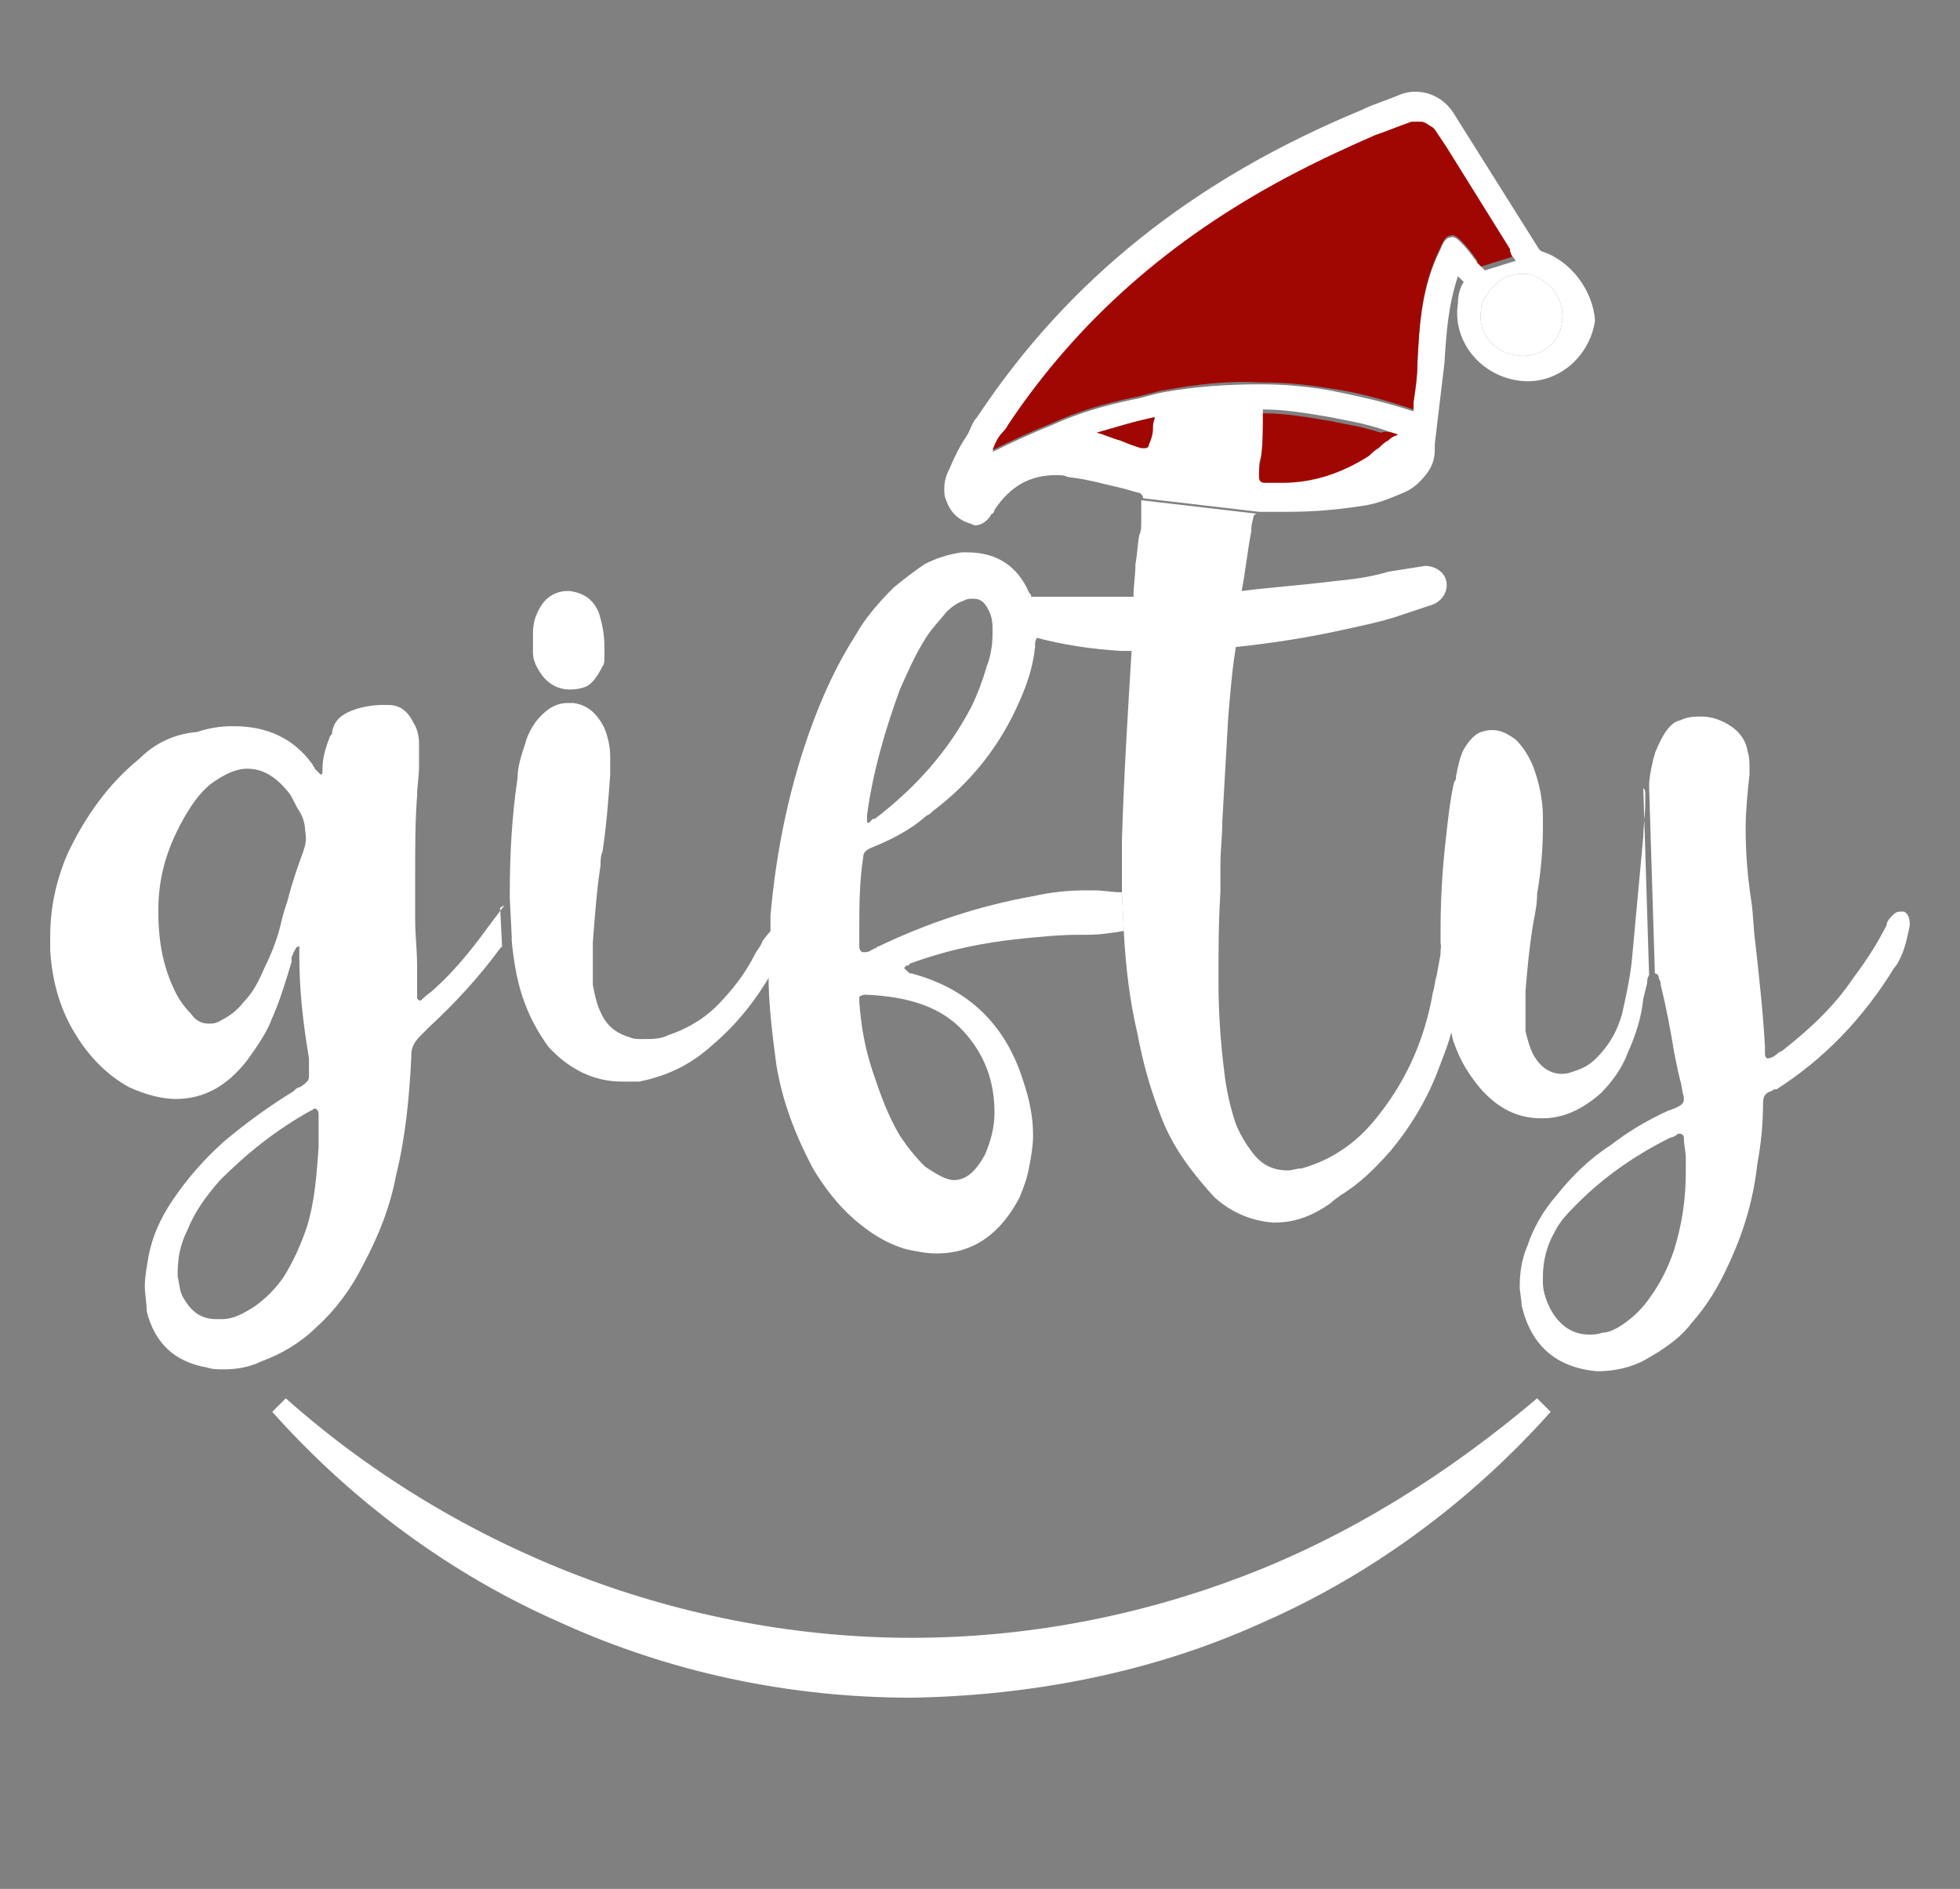 <?xml version="1.0" encoding="utf-8"?>
<!-- Generator: Adobe Illustrator 23.0.6, SVG Export Plug-In . SVG Version: 6.00 Build 0)  -->
<svg version="1.1" id="Layer_1" xmlns="http://www.w3.org/2000/svg" xmlns:xlink="http://www.w3.org/1999/xlink" x="0px" y="0px"
	 viewBox="0 0 101.5 97.8" style="enable-background:new 0 0 101.5 97.8;" xml:space="preserve">
<rect x="0" y="0" width="101.5" height="97.8" fill="#808080" stroke="none"/>
<style type="text/css">
	.st0{fill:none;}
	.st1{fill:#010101;}
	.st2{fill:#A10702;}
	.st3{fill:#A10702;}
	.st4{fill:#FFFFFF;}
	.st5{fill:#FFFFFF;}
</style>
<g>
	<g>
		<path class="st0" d="M53.5,33c0,0.2,0,0.3-0.1,0.5c-0.1,1-0.4,1.9-0.8,2.8c-1,2.3-2.5,4.2-4.5,5.7c0,0-0.1,0.1-0.1,0.1
			c-0.1,0.1-0.2,0.1-0.3,0.2C47,43,46,43.6,45,43.9c-0.3,0.1-0.4,0.2-0.4,0.5c-0.2,1.3-0.2,2.5-0.2,3.8V49c0,0.2,0.1,0.3,0.2,0.3
			c0,0,0.1,0,0.1,0c0.2-0.1,0.3-0.2,0.5-0.2c0.1,0,0.2-0.1,0.2-0.1c2.6-1.2,5.3-2.1,8-2.6c0.9-0.2,1.8-0.3,2.7-0.3h0.5
			c0.5,0,0.9,0.1,1.4,0.2c0-0.4,0-0.8,0-1.2c0-0.5,0-1.1,0-1.6c0.1-3.3,0.3-6.6,0.5-9.8c-0.2,0-0.4,0-0.6,0
			C56.4,33.6,55,33.4,53.5,33z"/>
		<path class="st4" d="M27.6,33.8c0,0.4,0.2,0.8,0.5,1.2c0.4,0.5,0.9,0.7,1.4,0.7c0.1,0,0.4,0,0.7-0.1c0.4-0.1,0.7-0.5,1-1.1
			c0.1-0.1,0.1-0.3,0.1-0.5c0-0.2,0-0.3,0-0.5c0-0.6-0.1-1.2-0.3-1.8c-0.3-0.7-0.8-1-1.5-1.1h-0.1c-0.6,0-1.1,0.3-1.4,0.8
			c-0.3,0.5-0.4,0.9-0.4,1.4V33c0,0.1,0,0.2,0,0.3C27.6,33.5,27.6,33.6,27.6,33.8z"/>
		<path class="st0" d="M72.4,22.4c0.3,0.1,0.7,0.2,1,0.3C73.1,22.6,72.8,22.6,72.4,22.4L72.4,22.4z"/>
		<path class="st0" d="M44.7,51.7c0,0,0,0.1,0,0.2V52c0.1,1.2,0.4,2.4,0.7,3.6s0.8,2.3,1.4,3.3c0.3,0.6,0.8,1.1,1.3,1.6
			c0.5,0.4,1,0.7,1.5,0.7c0.6,0,1.2-0.4,1.6-1.3c0.3-0.7,0.5-1.5,0.5-2.2c0-1.6-0.6-3-1.6-4.2c-1.1-1.2-2.7-1.8-4.9-1.8
			C44.8,51.6,44.7,51.6,44.7,51.7z"/>
		<path class="st0" d="M45,42.7L45,42.7c0.1,0,0.2,0,0.2,0l0.2-0.2c0,0,0,0,0.1,0c2.1-1.6,3.8-3.5,5-5.8c0.4-0.7,0.6-1.4,0.8-2.1
			c0.2-0.5,0.3-1.1,0.3-1.7v-0.1c0-0.4-0.1-0.7-0.2-1.1c-0.2-0.4-0.5-0.6-0.8-0.6c-0.2,0-0.3,0-0.5,0.1c-0.3,0.2-0.6,0.3-0.9,0.6
			c-0.4,0.4-0.8,0.9-1.1,1.4c-0.5,0.8-1,1.7-1.3,2.6c-0.8,2.1-1.4,4.3-1.7,6.5c0,0.1,0,0.2,0,0.3v0c0,0,0,0.1,0,0.2
			C44.9,42.7,44.9,42.7,45,42.7z"/>
		<path class="st0" d="M87,58.8C87,58.8,87,58.8,87,58.8c-0.3,0.1-0.4,0.1-0.5,0.2c-1.8,0.8-3.4,2-4.8,3.4c-0.5,0.5-0.9,1-1.2,1.5
			c-0.4,0.7-0.6,1.5-0.6,2.3v0.3c0,0.5,0.2,1,0.4,1.4c0.5,0.8,1.2,1.3,2,1.3c0.2,0,0.5-0.1,0.7-0.1c0.3-0.1,0.6-0.2,0.9-0.4
			c0.6-0.4,1.1-0.9,1.5-1.5c0.5-0.7,0.9-1.5,1.2-2.4c0.4-1.3,0.6-2.7,0.6-4v-0.7c0-0.4-0.1-0.7-0.1-1.1C87.2,58.9,87.1,58.8,87,58.8
			z"/>
		<path class="st0" d="M16.4,57.7c0-0.2-0.1-0.3-0.2-0.3c0,0-0.1,0-0.2,0.1c-1.7,1-3.3,2.2-4.7,3.6c-0.7,0.8-1.3,1.7-1.7,2.6
			c-0.3,0.7-0.5,1.5-0.5,2.3v0.2c0,0.4,0.1,0.7,0.3,1.1c0.4,0.7,0.9,1.1,1.7,1.1c0.1,0,0.2,0,0.3,0c0.6-0.1,1.1-0.3,1.6-0.6
			c0.6-0.4,1.2-1,1.6-1.6c0.5-0.8,1-1.7,1.2-2.6c0.4-1.3,0.6-2.7,0.6-4.1c0-0.2,0-0.3,0-0.5C16.4,58.5,16.4,58.2,16.4,57.7z"/>
		<path class="st0" d="M15.6,42.2c-0.1-0.3-0.3-0.6-0.5-0.9c-0.7-0.9-1.4-1.3-2.2-1.3c-0.6,0-1.3,0.3-1.9,0.8
			c-0.6,0.5-1.1,1.1-1.4,1.8c-0.8,1.6-1.3,3.1-1.3,4.7v0.1c0,1.6,0.3,3,0.9,4.2c0.2,0.4,0.4,0.8,0.8,1.1c0.3,0.3,0.6,0.5,0.9,0.5
			c0.2,0,0.5-0.1,0.7-0.2c0.4-0.2,0.8-0.5,1.1-0.9c0.4-0.5,0.8-1.1,1.1-1.8c0.4-0.8,0.6-1.6,0.9-2.5c0.1-0.3,0.2-0.6,0.3-1
			c0.2-0.9,0.5-1.7,0.8-2.5c0.1-0.3,0.2-0.6,0.2-0.9C15.9,42.9,15.8,42.6,15.6,42.2L15.6,42.2z"/>
		<path class="st4" d="M26.1,46.9c-0.3,0.4-0.6,0.8-0.9,1.2c-0.8,1.1-1.7,2.2-2.7,3.1c-0.2,0.2-0.4,0.3-0.6,0.5c0,0-0.1,0.1-0.1,0.1
			c0,0,0,0,0,0c0,0-0.1,0-0.1,0c0,0-0.1-0.1-0.1-0.1c0,0,0-0.1,0-0.2v0c0-0.2,0-0.3,0-0.5l0-1c0-0.8-0.1-1.6-0.1-2.4
			c0-0.8,0-1.6,0-2.4c0-1.3,0-2.7,0.1-4c0-0.5,0.1-1,0.1-1.5l0-0.9c0-0.1,0-0.2,0-0.3c0-0.4-0.1-0.8-0.3-1.1
			c-0.3-0.6-0.7-0.9-1.3-0.9h-0.3c-0.5,0-1.1,0.1-1.6,0.3c-0.5,0.2-0.9,0.5-1,1.1c0,0.1,0,0.1-0.1,0.2c-0.2,0.5-0.4,1.1-0.4,1.7
			c0,0,0,0,0,0l0,0.1c0,0,0,0.1,0,0.1c0,0,0,0.1-0.1,0.1h0c0,0,0,0,0,0c-0.1-0.1-0.2-0.2-0.3-0.3c0-0.1-0.1-0.1-0.1-0.2
			c-1-1.4-2.4-2-4.1-2h-0.1c-0.6,0-1.2,0.1-1.8,0.3C9,38,8,38.5,7.2,39.3c-1.6,1.3-2.8,3-3.7,4.9c-0.6,1.4-0.9,2.8-0.9,4.3
			c0,0.2,0,0.5,0,0.7c0.1,1.6,0.5,3.1,1.4,4.5c0.7,1.1,1.6,2,2.7,2.6c0.9,0.4,1.7,0.6,2.4,0.6c1.4,0,2.6-0.6,3.7-2
			c0.5-0.7,1-1.4,1.3-2.2c0.4-0.9,0.7-1.9,1-2.9c0,0,0-0.1,0-0.2c0-0.1,0.1-0.2,0.1-0.3c0.1-0.1,0.1-0.3,0.3-0.3c0,0.1,0,0.2,0,0.2
			c0,0.1,0,0.2,0,0.3c0,1.8,0.2,3.5,0.5,5.3v0.2c0,0,0,0.1,0,0.1c0,0.3,0,0.5,0,0.6s0,0.2-0.1,0.3c-0.1,0.1-0.2,0.2-0.4,0.3
			c-0.1,0-0.2,0.1-0.3,0.2c-1.3,0.8-2.4,1.6-3.6,2.6c-1,0.9-1.9,1.9-2.7,3.1c-0.6,0.9-1,1.8-1.2,2.8c-0.1,0.6-0.2,1.1-0.2,1.6
			c0,0.4,0.1,0.9,0.1,1.3c0.4,1.6,1.4,2.6,3.1,2.9c0.3,0.1,0.6,0.1,0.9,0.1c0.6,0,1.3-0.1,1.9-0.4c1.1-0.4,2.1-1,2.9-1.8
			c1-0.9,1.8-2,2.4-3.2c0.8-1.5,1.4-3,1.7-4.6c0.5-2,0.7-4.1,0.8-6.2v-0.1c0-0.4,0.2-0.7,0.5-1c0.1-0.1,0.2-0.2,0.3-0.3
			c0,0,0.1-0.1,0.1-0.1c1.4-1.3,2.6-2.6,3.7-4.1c0,0,0.1-0.1,0.1-0.1l-0.1-2C26.2,46.8,26.1,46.9,26.1,46.9z M15.7,44.1
			c-0.3,0.8-0.6,1.7-0.8,2.5c-0.1,0.3-0.2,0.6-0.3,1c-0.2,0.9-0.5,1.7-0.9,2.5c-0.3,0.7-0.6,1.3-1.1,1.8c-0.3,0.4-0.7,0.7-1.1,0.9
			c-0.3,0.2-0.5,0.2-0.7,0.2c-0.4,0-0.7-0.2-0.9-0.5c-0.3-0.3-0.6-0.7-0.8-1.1c-0.6-1.2-0.9-2.5-0.9-4.2v-0.1c0-1.6,0.4-3.1,1.3-4.7
			c0.4-0.7,0.8-1.3,1.4-1.8c0.7-0.5,1.3-0.8,1.9-0.8c0.8,0,1.5,0.4,2.2,1.3c0.2,0.3,0.3,0.6,0.5,0.9v0c0.2,0.3,0.3,0.7,0.3,1
			C15.9,43.5,15.8,43.8,15.7,44.1z M15.9,63.5c-0.3,0.9-0.7,1.8-1.2,2.6c-0.4,0.6-1,1.2-1.6,1.6c-0.5,0.3-1,0.6-1.6,0.6
			c-0.1,0-0.2,0-0.3,0c-0.8,0-1.3-0.4-1.7-1.1c-0.2-0.3-0.2-0.7-0.3-1.1V66c0-0.8,0.1-1.5,0.5-2.3c0.4-1,1-1.8,1.7-2.6
			c1.4-1.4,2.9-2.6,4.7-3.6c0.1,0,0.1-0.1,0.2-0.1c0.1,0,0.2,0.1,0.2,0.3c0,0.4,0,0.8,0,1.2c0,0.2,0,0.3,0,0.5
			C16.4,60.8,16.3,62.2,15.9,63.5z"/>
		<path class="st4" d="M39.5,48.7c-0.1,0.3-0.3,0.5-0.4,0.7c-0.5,1-1.2,1.9-2,2.7c-0.7,0.7-1.6,1.2-2.5,1.5
			c-0.4,0.2-0.8,0.2-1.3,0.2c-0.3,0-0.5,0-0.7-0.1c-0.7-0.2-1.2-0.6-1.5-1.3c-0.2-0.4-0.3-0.9-0.4-1.4c0-0.4,0-0.8,0-1.3
			c0-0.3,0-0.6,0-0.9c0.1-1.3,0.2-2.7,0.4-4c0-0.2,0-0.5,0.1-0.7c0.2-1.3,0.3-2.6,0.4-4v-0.3c0-0.2,0-0.4,0-0.6c0-0.5-0.1-1-0.3-1.5
			c-0.4-0.8-0.9-1.2-1.6-1.3c-0.1,0-0.2,0-0.3,0c-0.6,0-1.1,0.3-1.6,0.9c-0.3,0.4-0.5,0.8-0.6,1.2c-0.2,0.6-0.4,1.2-0.4,1.8
			c-0.3,2-0.4,4-0.4,6c0,0.1,0,0.2,0,0.2l0.1,2c0,0,0,0.1,0,0.2c0.1,1.1,0.3,2.3,0.7,3.3c0.3,0.8,0.7,1.5,1.2,2.2
			c1.1,1.2,2.4,1.8,3.8,1.8c0.3,0,0.6,0,0.9,0c1.5-0.3,2.7-0.9,3.8-1.9c1.3-1.1,2.3-2.4,3.1-3.8l0.1-2.3
			C39.7,48.4,39.6,48.6,39.5,48.7z"/>
		<path class="st4" d="M85.2,41.1c0,0.2,0,0.3,0,0.5c0,0.6-0.1,1.2-0.1,1.7c-0.2,2.2-0.4,4.3-0.6,6.5c-0.1,0.9-0.3,1.8-0.5,2.7
			c-0.2,0.7-0.5,1.3-0.9,1.8c-0.4,0.5-0.8,0.9-1.4,1.1c-0.3,0.1-0.5,0.2-0.8,0.2c-0.6,0-1.1-0.3-1.5-1c-0.2-0.4-0.3-0.8-0.4-1.2
			C79,53,79,52.5,79,52c0-0.3,0-0.5,0-0.7c0.1-1.2,0.2-2.3,0.4-3.5c0.1-0.5,0.2-1,0.2-1.5c0.2-1.2,0.3-2.3,0.3-3.5v-0.5
			c0-0.9-0.2-1.8-0.5-2.6c-0.2-0.5-0.5-1-0.9-1.4c-0.4-0.3-0.8-0.5-1.2-0.5c-0.1,0-0.3,0-0.6,0.1c-0.3,0.1-0.6,0.4-0.9,0.9
			c-0.2,0.4-0.3,0.9-0.4,1.4c0,0.1,0,0.2-0.1,0.3c-0.2,0.9-0.3,1.8-0.4,2.7c-0.2,1.7-0.3,3.3-0.3,5c0,0.2,0,0.4,0,0.6l0.5,4.5
			c0.1,0.2,0.1,0.5,0.2,0.7c0.3,0.9,0.8,1.7,1.4,2.4c0.9,1,1.9,1.5,3.1,1.5h0.1c1.1,0,2.1-0.5,3-1.3c0.6-0.6,1.1-1.3,1.4-2.1
			c0.4-0.9,0.7-1.8,0.8-2.8l0.2-0.8c0-0.1,0-0.3,0.1-0.4l-0.3-9.7C85.2,40.9,85.2,41,85.2,41.1z"/>
		<path class="st4" d="M56.7,46.1h-0.5c-0.9,0-1.8,0.1-2.7,0.3c-2.8,0.5-5.5,1.4-8,2.6c-0.1,0-0.1,0.1-0.2,0.1
			c-0.2,0.1-0.3,0.2-0.5,0.2c0,0-0.1,0-0.1,0c-0.1,0-0.2-0.1-0.2-0.3v-0.8c0-1.3,0-2.5,0.2-3.8c0-0.3,0.2-0.4,0.4-0.5
			c1-0.4,2-0.9,2.8-1.6c0.1-0.1,0.2-0.1,0.3-0.2c0,0,0.1-0.1,0.1-0.1c2-1.5,3.5-3.4,4.5-5.7c0.4-0.9,0.7-1.8,0.8-2.8
			c0-0.2,0-0.3,0.1-0.5c-0.2,0-0.3-0.1-0.5-0.1c-0.5-0.2-0.8-0.7-0.7-1.2l0-0.1c0.1-0.4,0.5-0.7,0.9-0.7c0-0.1,0-0.1-0.1-0.2
			c-0.6-1.4-1.7-2.1-3.2-2.1h-0.3c-0.7,0.1-1.3,0.3-1.9,0.6c-0.6,0.4-1.1,0.8-1.6,1.2c-0.8,0.8-1.5,1.6-2,2.5
			c-0.9,1.4-1.6,2.9-2.2,4.5c-1.2,3.2-1.9,6.6-2.2,10c0,0.3,0,0.6,0,0.8l-0.1,2.3c0,1.5,0.2,3.1,0.4,4.6c0.3,1.9,1,3.7,1.9,5.4
			c0.6,1,1.3,1.9,2.1,2.6c0.8,0.7,1.7,1.3,2.8,1.6c0.5,0.1,1,0.2,1.5,0.2c1.9,0,3.3-1,4.3-2.9c0.2-0.5,0.4-1,0.5-1.6
			c0.1-0.5,0.2-1.1,0.2-1.6c0-1-0.2-1.9-0.5-2.8c-0.9-2.9-2.8-4.8-5.8-5.6h0c-0.1,0-0.1,0-0.2-0.1s-0.1-0.1-0.2-0.2
			c0,0,0.1,0,0.1-0.1c0.1,0,0.2,0,0.2-0.1c1.9-0.7,3.8-1.1,5.8-1.3c1-0.1,2-0.2,3-0.2c0.1,0,0.3,0,0.4,0c0.7,0,1.3-0.1,1.9-0.2
			l-0.1-2C57.6,46.2,57.1,46.1,56.7,46.1z M44.9,42.5L44.9,42.5c0-0.1,0-0.2,0-0.3c0.3-2.2,0.9-4.3,1.7-6.5c0.4-0.9,0.8-1.8,1.3-2.6
			c0.3-0.5,0.7-0.9,1.1-1.4c0.3-0.3,0.6-0.5,0.9-0.6c0.2-0.1,0.3-0.1,0.5-0.1c0.4,0,0.6,0.2,0.8,0.6c0.2,0.4,0.2,0.7,0.2,1.1v0.1
			c0,0.6-0.1,1.2-0.3,1.7c-0.2,0.7-0.5,1.5-0.8,2.1c-1.2,2.3-2.9,4.2-5,5.8c0,0,0,0-0.1,0l-0.2,0.2c0,0-0.1,0-0.1,0H45
			c-0.1,0-0.1,0-0.1-0.1C44.9,42.6,44.9,42.5,44.9,42.5z M49.9,53.4c1.1,1.2,1.6,2.6,1.6,4.2c0,0.8-0.2,1.5-0.5,2.2
			c-0.5,0.9-1,1.3-1.6,1.3c-0.4,0-0.9-0.3-1.5-0.7c-0.5-0.5-0.9-1-1.3-1.6c-0.6-1-1-2.1-1.4-3.3s-0.6-2.3-0.7-3.6v-0.1
			c0-0.1,0-0.2,0-0.2c0,0,0.2-0.1,0.3-0.1C47.2,51.6,48.8,52.2,49.9,53.4z"/>
		<path class="st4" d="M79.8,13l-0.1-0.1l-4.4-7c-0.6-1-1.8-1.4-2.8-1c-0.7,0.3-1.4,0.5-2,0.8c-8.7,3.6-15.2,8.8-19.9,15.9
			c-0.2,0.2-0.3,0.5-0.4,0.7c0,0,0,0,0,0c0,0,0,0,0,0c-0.1,0.3-0.4,0.5-1,1.9c-0.2,0.4-0.3,0.7-0.3,1.1c0,0.2,0,0.4,0.1,0.6
			c0.2,0.6,0.6,1,1.2,1.2c0.1,0,0.2,0.1,0.3,0.1c0.3,0,0.6-0.2,0.8-0.5c0,0,0-0.1,0.1-0.1c0,0,0.1-0.1,0.1-0.2
			c0.8-1.2,1.8-1.8,3.2-1.8c0.2,0,0.4,0,0.6,0.1c1,0.1,2,0.4,2.9,0.6l0.7,0.2c0.2,0,0.3,0.2,0.3,0.3v0l6,0.7h0c0.1,0,0.2,0,0.3,0
			h0.2c0.1,0,0.1,0,0.3,0h0.7c1.3,0,2.5-0.1,3.8-0.3c0.8-0.1,1.5-0.4,2.2-0.7c0.5-0.2,0.9-0.6,1.2-1c0.3-0.4,0.4-0.8,0.4-1.2v-0.1
			c0-0.1,0-0.1,0-0.2l0,0l0.5-4.2c0.1-1.6,0.2-3,0.7-4.5l0.3,0.3l0,0c0,0,0,0,0,0c-0.2,0.3-0.3,0.7-0.3,1.1c-0.3,1.9,1.1,3.7,3.1,4
			c1.9,0.3,3.7-1.1,4-3.1C82.5,15.1,81.4,13.5,79.8,13z M58,22.8c-0.4-0.1-0.8-0.3-1.2-0.4c0,0,0,0,0,0c1-0.3,2-0.6,3-0.8h0
			c0,0,0,0.1,0,0.1c-0.1,0.2-0.1,0.4-0.1,0.6c-0.1,0.2-0.1,0.5-0.2,0.7c0,0.2-0.1,0.2-0.2,0.2c0,0-0.1,0-0.2,0
			C58.8,23.1,58.4,23,58,22.8z M71.9,22.7c-0.2,0.1-0.3,0.2-0.5,0.3c-0.2,0.1-0.3,0.3-0.5,0.4c-1.4,0.9-2.9,1.4-4.5,1.4
			c-0.2,0-0.4,0-0.7,0c0,0-0.1,0-0.2,0c-0.2,0-0.3-0.1-0.3-0.3c0-0.3,0-0.6,0.1-0.9c0.1-0.7,0.1-1.4,0.1-2.1v-0.3
			c1.2,0,2.3,0.2,3.5,0.4c0.5,0.1,1,0.2,1.5,0.3c0.4,0.1,0.8,0.2,1.1,0.3c0.3,0.1,0.6,0.2,0.9,0.3C72.2,22.5,72.1,22.6,71.9,22.7z
			 M76.5,13.6c0,0-0.4-0.6-0.8-1c-0.2-0.2-0.4-0.4-0.6-0.3c-0.3,0-0.5,0.6-0.5,0.6c-1,2-1.1,4-1.2,6v0c0,0.7-0.1,1.3-0.2,2
			c0,0.1,0,0.2,0,0.4c-1.5-0.5-2.9-0.8-4.4-1.1c-1.2-0.2-2.3-0.3-3.5-0.3h-0.1c-1.6,0-3.2,0.1-4.9,0.4c0,0,0,0,0,0
			c-0.6,0.1-1.1,0.3-1.7,0.4c-1.4,0.3-2.8,0.7-4.1,1.3h0c-1,0.4-2.1,0.9-3.1,1.4c0.1-0.3,0.3-0.7,0.5-0.9c0.1-0.1,0.2-0.2,0.3-0.4
			c3.6-5.4,8.4-9.6,14.4-12.8c1.5-0.8,3-1.5,4.6-2.2c0.6-0.2,1.3-0.5,1.9-0.7c0.1,0,0.2,0,0.3,0c0.1,0,0.1,0,0.2,0
			c0.2,0,0.4,0.2,0.6,0.3c0,0,0.1,0.1,0.1,0.1l0.6,0.9l3.3,5.3l0,0.1h0l0.3,0.4l-1.6,0.5L76.5,13.6L76.5,13.6z M80.9,16.6
			c-0.1,1.2-1.2,2-2.4,1.8c-1.2-0.2-2-1.2-1.8-2.4c0-0.3,0.1-0.5,0.3-0.7c0.4-0.8,1.2-1.2,2.1-1.1c0.2,0,0.4,0.1,0.6,0.2
			C80.5,14.8,81,15.7,80.9,16.6z"/>
		<path class="st5" d="M80.9,16.6c-0.1,1.2-1.2,2-2.4,1.8c-1.2-0.2-2-1.2-1.8-2.4c0-0.3,0.1-0.5,0.3-0.7c0.4-0.8,1.2-1.2,2.1-1.1
			c0.2,0,0.4,0.1,0.6,0.2C80.5,14.8,81,15.7,80.9,16.6z"/>
		<path class="st2" d="M59.8,21.6C59.8,21.7,59.8,21.7,59.8,21.6c-0.1,0.3-0.1,0.5-0.1,0.7c0,0.2-0.1,0.5-0.2,0.7
			c0,0.1-0.1,0.2-0.2,0.2c0,0-0.1,0-0.2,0c-0.4-0.1-0.8-0.3-1.1-0.4c-0.4-0.1-0.8-0.3-1.2-0.4c0,0,0,0,0,0
			C57.9,22.1,58.8,21.8,59.8,21.6L59.8,21.6z"/>
		<path class="st2" d="M72.4,22.5c-0.2,0.1-0.3,0.1-0.5,0.3c-0.2,0.1-0.3,0.2-0.5,0.4c-0.2,0.1-0.4,0.3-0.5,0.4
			c-1.4,0.9-2.9,1.4-4.5,1.4c-0.2,0-0.4,0-0.7,0c-0.1,0-0.1,0-0.2,0c-0.2,0-0.3-0.1-0.3-0.3c0-0.3,0-0.6,0.1-0.9
			c0.1-0.7,0.1-1.4,0.1-2.1v-0.3c1.2,0,2.3,0.2,3.5,0.4c0.5,0.1,1,0.2,1.5,0.3c0.4,0.1,0.8,0.2,1.1,0.3
			C71.8,22.3,72.1,22.4,72.4,22.5z"/>
		<path class="st3" d="M78.3,13.3l-1.6,0.5l-0.2-0.2l0-0.1c0,0-0.4-0.6-0.8-1c-0.2-0.2-0.4-0.4-0.6-0.3c-0.3,0-0.5,0.6-0.5,0.6
			c-1,2-1.1,4-1.2,6v0c0,0.7-0.1,1.3-0.2,2c0,0.1,0,0.2,0,0.4c-1.5-0.5-2.9-0.9-4.4-1.1c-1.2-0.2-2.3-0.3-3.5-0.3h-0.1
			c-1.6-0.1-3.2,0.1-4.9,0.4c0,0,0,0,0,0c-0.6,0.1-1.1,0.3-1.7,0.4c-1.4,0.3-2.8,0.7-4.1,1.3h0c-1,0.4-2.1,0.9-3.1,1.4
			c0.1-0.3,0.3-0.7,0.5-0.9c0.1-0.1,0.2-0.2,0.3-0.4c3.6-5.4,8.4-9.6,14.4-12.8c1.5-0.8,3-1.5,4.6-2.2c0.6-0.2,1.3-0.5,1.9-0.7
			c0.1,0,0.2,0,0.3,0c0.1,0,0.1,0,0.2,0c0.2,0,0.4,0.2,0.6,0.3c0,0,0.1,0.1,0.1,0.1l0.6,0.9l3.3,5.3l0,0.1h0L78.3,13.3z"/>
		<path class="st4" d="M98.6,47.2c-0.1,0-0.1,0-0.2,0c-0.2,0-0.3,0.1-0.4,0.2c-0.1,0.1-0.3,0.3-0.3,0.5c-0.5,1-1.1,1.9-1.7,2.7
			c-1,1.5-2.3,2.7-3.7,3.8l-0.2,0.1c-0.2,0.2-0.4,0.3-0.6,0.3c-0.1-0.1-0.1-0.2-0.1-0.2c0-0.1,0-0.2,0-0.3v-0.1
			c-0.1-1.8-0.3-3.6-0.5-5.4c-0.1-0.7-0.1-1.4-0.2-2.1c-0.2-1.3-0.3-2.5-0.3-3.8c0-0.9,0.1-1.9,0.2-2.8l0-0.3c0-0.3,0-0.6-0.1-0.9
			c-0.1-0.7-0.6-1.2-1.2-1.5c-0.4-0.2-0.8-0.3-1.2-0.3c-0.3,0-0.7,0-1.1,0.2c-0.5,0.1-0.9,0.7-1.3,1.7c0,0.1-0.1,0.3-0.1,0.4
			c-0.1,0.4-0.2,0.9-0.2,1.3l0.3,9.7c0.1,0,0.2,0.1,0.2,0.2c0,0.1,0.1,0.2,0.1,0.3V51c0.3,1.2,0.5,2.3,0.7,3.5
			c0.1,0.5,0.2,1,0.3,1.4c0.1,0.3,0.1,0.6,0.2,0.9c0,0,0,0.1,0,0.1c0,0.2-0.1,0.3-0.3,0.4l-0.2,0.1c-0.1,0-0.2,0.1-0.3,0.1
			c-1.1,0.5-2.1,1.1-3,1.8c-1.1,0.7-2,1.6-2.8,2.6c-0.7,0.8-1.2,1.7-1.5,2.6c-0.3,0.7-0.4,1.4-0.4,2.1c0,0.3,0.1,0.7,0.1,1
			c0.5,2.1,1.8,3.2,3.9,3.4c0.9,0,1.8-0.2,2.5-0.6c0.9-0.5,1.8-1.1,2.4-1.9c0.8-0.9,1.4-1.9,1.9-3c0.8-1.7,1.3-3.4,1.5-5.2
			c0.2-1.1,0.3-2.1,0.3-3.2v0c0-0.3,0.1-0.5,0.4-0.6c0.1,0,0.1-0.1,0.2-0.1c0,0,0,0,0.1,0c2.5-1.6,4.5-3.7,6.1-6.3
			c0.2-0.2,0.3-0.5,0.4-0.7c0.2-0.5,0.3-1,0.4-1.5v0C98.9,47.5,98.8,47.3,98.6,47.2z M87.3,60.7c0,1.4-0.2,2.7-0.6,4
			c-0.3,0.9-0.7,1.7-1.2,2.4c-0.4,0.6-0.9,1.1-1.5,1.5C83.7,68.8,83.3,69,83,69c-0.3,0.1-0.5,0.1-0.7,0.1c-0.8,0-1.5-0.4-2-1.3
			c-0.2-0.4-0.4-0.9-0.4-1.4v-0.3c0-0.8,0.2-1.6,0.6-2.3c0.3-0.6,0.7-1,1.2-1.5c1.4-1.4,3-2.5,4.8-3.4c0.1,0,0.3-0.1,0.4-0.2
			c0.1,0,0.1,0,0.1,0c0.1,0,0.2,0.1,0.2,0.2c0,0.4,0.1,0.7,0.1,1.1C87.3,60.1,87.3,60.7,87.3,60.7z"/>
		<path class="st4" d="M74.7,48.8c-0.1,0.2-0.1,0.4-0.1,0.6l-0.2,1.1c-0.1,0.3-0.1,0.6-0.2,0.9c-0.4,2.3-1.3,4.4-2.7,6.2
			c-0.6,0.8-1.3,1.5-2.1,2c-0.6,0.4-1.3,0.7-2,0.9c-0.3,0-0.5,0.1-0.7,0.1c-0.8,0-1.4-0.3-1.9-1c-0.3-0.4-0.6-0.9-0.8-1.4
			c-0.3-0.9-0.5-1.8-0.6-2.7c-0.2-1.6-0.3-3.1-0.3-4.7c0-1.5,0-3.1,0.1-4.6l0-1.4c0-0.8,0.1-1.5,0.1-2.3l0.3-5.3
			c0.1-1.2,0.2-2.5,0.4-3.7c1.9-0.2,3.8-0.5,5.6-0.9c0.9-0.2,1.9-0.4,2.8-0.7c0.6-0.2,1.2-0.4,1.8-0.6c0.5-0.2,0.8-0.7,0.7-1.2
			c-0.1-0.5-0.6-0.8-1.1-0.8c-0.6,0.1-1.3,0.2-1.9,0.3C70.9,29.9,70,30,69,30.1c-1.6,0.2-3.1,0.3-4.7,0.5c0.2-1,0.3-2.1,0.5-3.1
			c0,0,0,0,0-0.1c0-0.3,0.1-0.5,0.1-0.6c0-0.1,0.1-0.2,0.2-0.2l-6-0.7v0.1c0,0.2,0,0.4,0,0.6c0,0.1,0,0.3,0,0.4c0,0.3,0,0.5-0.1,0.7
			c-0.1,0.5-0.1,1-0.2,1.5c0,0.6-0.1,1.1-0.1,1.7c-0.2,0-0.5,0-0.7,0c-1.5,0-3.1,0-4.6,0c0,0-0.1,0-0.1,0c-0.4,0-0.8,0.3-0.9,0.7
			l0,0.1c-0.1,0.5,0.2,1,0.7,1.2c0.2,0,0.3,0.1,0.5,0.1c1.5,0.4,2.9,0.6,4.4,0.7c0.2,0,0.4,0,0.6,0c-0.2,3.3-0.4,6.5-0.5,9.8
			c0,0.5,0,1,0,1.6c0,0.4,0,0.8,0,1.2l0.1,2c0.1,1.8,0.3,3.5,0.7,5.2c0.3,1.6,0.7,3,1.3,4.5c0.6,1.5,1.6,2.8,2.7,4
			c0.9,0.8,1.9,1.2,3,1.3H66c1,0,1.9-0.3,2.9-1c0.2-0.2,0.4-0.3,0.5-0.4c1-0.6,1.8-1.4,2.6-2.3c1-1.2,1.8-2.5,2.4-4
			c0.3-0.8,0.6-1.5,0.8-2.3L74.7,48.8z"/>
	</g>
	<g>
		<path class="st4" d="M14.8,72.4c4.5,4,9.7,7.1,15.2,9.2c5.5,2.1,11.4,3.2,17.2,3.2c5.9,0,11.7-1.1,17.2-3.2
			c5.5-2.1,10.6-5.3,15.2-9.2l0.7,0.7c-4.1,4.6-9.2,8.4-14.9,10.9c-5.7,2.6-12,3.8-18.2,3.9c-6.3,0-12.5-1.3-18.2-3.9
			c-5.7-2.5-10.8-6.3-14.9-10.9L14.8,72.4z"/>
	</g>
</g>
</svg>
